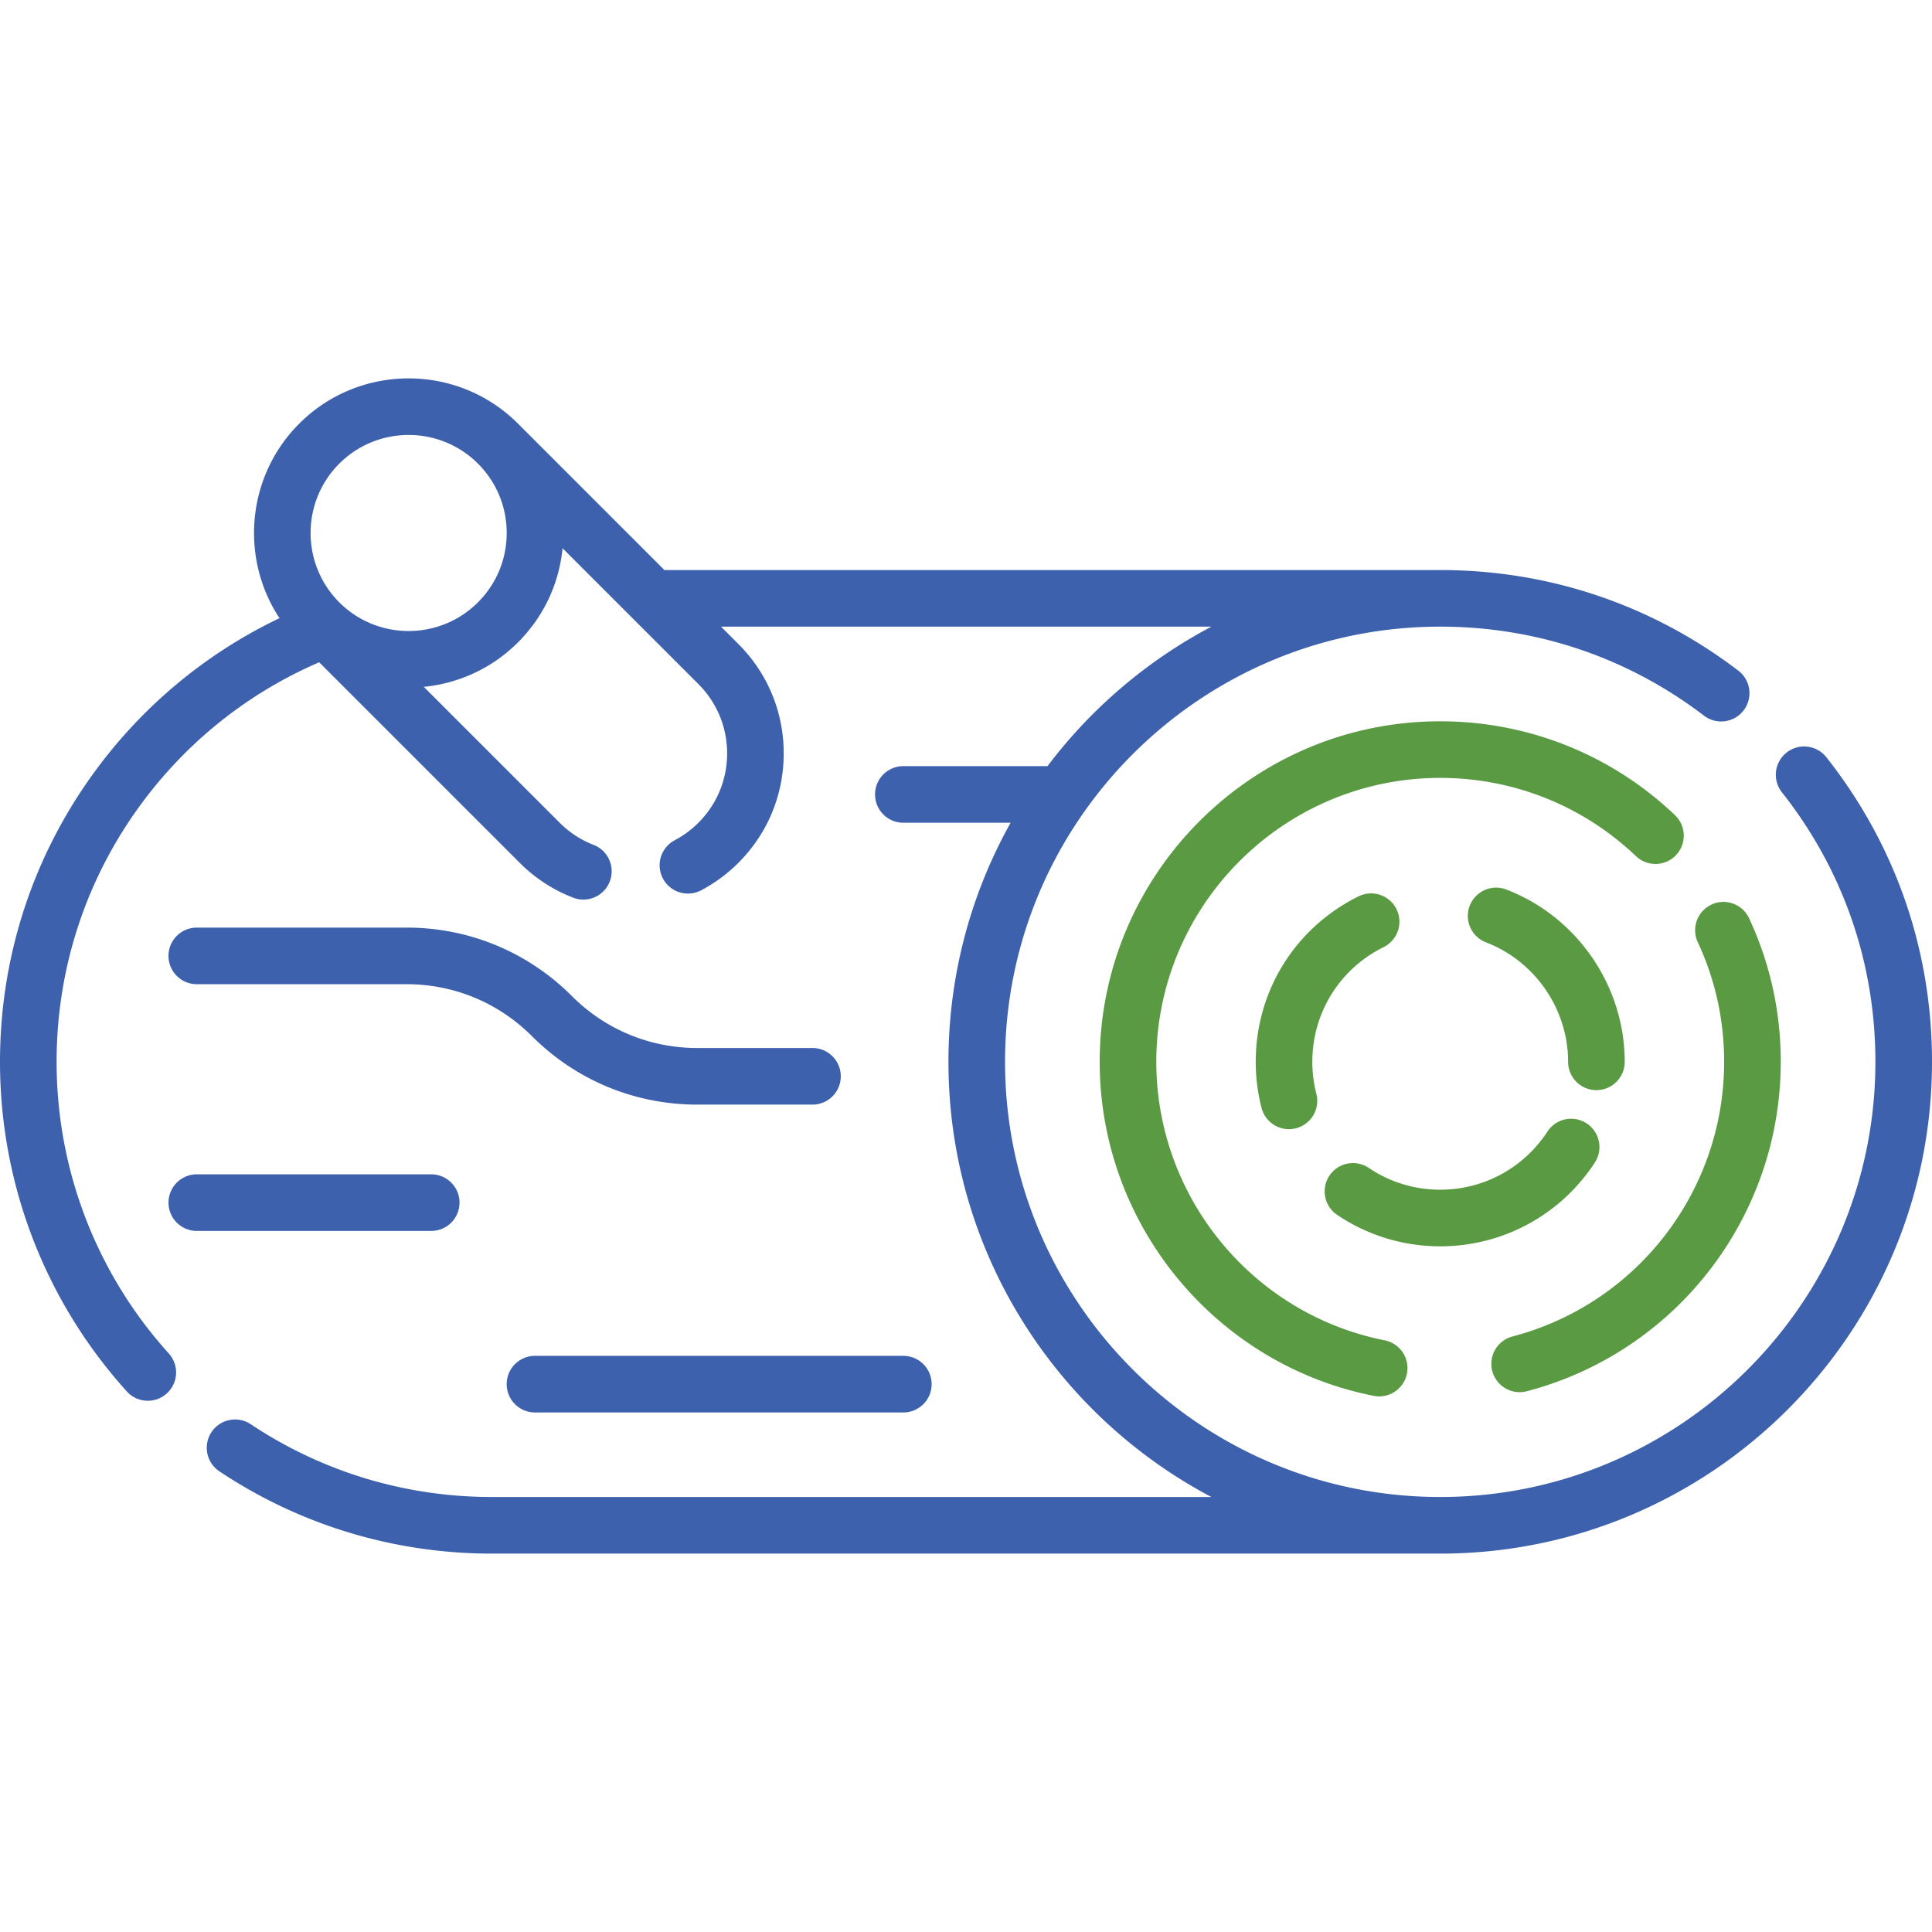 <svg xmlns="http://www.w3.org/2000/svg" viewBox="0 0 512 512"><g fill="#3d61ad"><path d="M483.999 200.673a7.498 7.498 0 0 0-10.534-1.236 7.499 7.499 0 0 0-1.237 10.534C488.434 230.487 497 255.186 497 281.394c0 63.591-51.735 115.326-115.326 115.326s-115.326-51.735-115.326-115.326c0-63.578 51.715-115.305 115.288-115.326h.045c25.506.001 49.675 8.158 69.895 23.59a7.499 7.499 0 0 0 10.512-1.412 7.5 7.5 0 0 0-1.412-10.512c-22.857-17.445-50.176-26.667-79.001-26.667l-.038.001h-205.56l-38.805-38.805c-15.983-15.982-41.986-15.981-57.968 0-13.986 13.988-15.731 35.652-5.235 51.556-20.226 9.671-37.575 24.352-50.577 42.921C8.124 228.691 0 254.506 0 281.394c0 32.347 11.934 63.369 33.604 87.35a7.478 7.478 0 0 0 5.566 2.472 7.5 7.5 0 0 0 5.562-12.529C25.56 337.468 15 310.019 15 281.394c0-23.794 7.185-46.634 20.78-66.051 12.367-17.664 29.171-31.354 48.803-39.833l53.136 53.136a40.708 40.708 0 0 0 14.18 9.248c.89.344 1.804.507 2.703.507a7.502 7.502 0 0 0 2.707-14.497 25.784 25.784 0 0 1-8.982-5.864l-36.02-36.02c9.118-.891 17.996-4.82 24.965-11.788 6.783-6.782 10.895-15.521 11.811-24.944l18.574 18.574.021.021 17.404 17.404c4.908 4.909 7.612 11.436 7.612 18.377 0 6.942-2.704 13.468-7.613 18.377a26.014 26.014 0 0 1-6.294 4.643 7.5 7.5 0 0 0 6.972 13.281 40.962 40.962 0 0 0 9.928-7.316c7.743-7.742 12.007-18.035 12.007-28.984 0-10.949-4.264-21.242-12.006-28.984l-4.61-4.61h129.95a131.252 131.252 0 0 0-43.421 36.964h-38.211a7.5 7.5 0 0 0-7.5 7.5 7.5 7.5 0 0 0 7.5 7.5h28.428c-10.487 18.768-16.475 40.377-16.475 63.361 0 49.979 28.283 93.469 69.681 115.326H130.326c-22.854 0-44.939-6.669-63.871-19.286a7.498 7.498 0 0 0-10.4 2.082 7.5 7.5 0 0 0 2.082 10.4c21.403 14.265 46.365 21.805 72.189 21.805h251.348c71.862 0 130.326-58.464 130.326-130.326 0-29.62-9.683-57.533-28.001-80.724zm-357.334-41.048c-10.132 10.132-26.621 10.133-36.753 0-10.133-10.133-10.133-26.621 0-36.755 5.066-5.066 11.722-7.6 18.376-7.6 6.655 0 13.311 2.533 18.377 7.6l.021.02c4.896 4.907 7.593 11.425 7.593 18.357-.001 6.943-2.705 13.469-7.614 18.378z"/><path d="M134.278 366.816a7.5 7.5 0 0 0 7.5 7.5h97.616a7.5 7.5 0 0 0 7.5-7.5 7.5 7.5 0 0 0-7.5-7.5h-97.616a7.5 7.5 0 0 0-7.5 7.5zm-12.501-48.106a7.5 7.5 0 0 0-7.5-7.5H52.152a7.5 7.5 0 0 0-7.5 7.5 7.5 7.5 0 0 0 7.5 7.5h62.125a7.5 7.5 0 0 0 7.5-7.5zm93.453-40.978h-30.447c-12.547 0-24.344-4.886-33.215-13.758-11.706-11.706-27.269-18.152-43.822-18.152H52.152a7.5 7.5 0 0 0-7.5 7.5 7.5 7.5 0 0 0 7.5 7.5h55.594c12.547 0 24.343 4.886 33.215 13.758 11.705 11.705 27.269 18.151 43.822 18.151h30.447a7.5 7.5 0 1 0 0-14.999z"/><g fill="#599a42"><path d="M422.649 308.078a7.5 7.5 0 0 0-12.564-8.195c-6.292 9.646-16.913 15.404-28.412 15.404-6.792 0-13.343-2-18.944-5.784a7.5 7.5 0 0 0-8.396 12.43c8.09 5.465 17.545 8.354 27.341 8.354 16.586 0 31.904-8.303 40.975-22.209z"/><path d="M402.72 368.938c.63 0 1.27-.08 1.907-.247 39.619-10.391 67.29-46.289 67.29-87.296 0-13.286-2.822-26.084-8.388-38.041a7.502 7.502 0 0 0-9.965-3.634 7.5 7.5 0 0 0-3.635 9.964c4.637 9.959 6.987 20.628 6.987 31.711 0 34.193-23.067 64.125-56.095 72.788a7.5 7.5 0 0 0 1.899 14.755zm-36.037-117.951a7.5 7.5 0 1 0-6.647-13.447c-16.811 8.308-27.255 25.112-27.255 43.854 0 4.136.518 8.246 1.541 12.215a7.502 7.502 0 0 0 9.134 5.392 7.5 7.5 0 0 0 5.392-9.134 34.031 34.031 0 0 1-1.066-8.474c-.001-12.993 7.241-24.644 18.901-30.406z"/><path d="M389.488 240.047a7.5 7.5 0 0 0 4.317 9.688c13.016 4.991 21.761 17.714 21.761 31.659 0 4.142 3.357 7.5 7.5 7.5s7.5-3.358 7.5-7.5c0-20.113-12.614-38.464-31.39-45.665a7.503 7.503 0 0 0-9.688 4.318z"/><path d="M444.149 226.628a7.502 7.502 0 0 0-.262-10.604c-16.849-16.04-38.943-24.873-62.214-24.873-49.761 0-90.243 40.483-90.243 90.243 0 42.952 30.536 80.18 72.607 88.52a7.503 7.503 0 0 0 8.815-5.898 7.5 7.5 0 0 0-5.898-8.816c-35.069-6.952-60.523-37.991-60.523-73.806 0-41.489 33.754-75.243 75.243-75.243 19.402 0 37.824 7.365 51.872 20.737a7.5 7.5 0 0 0 10.603-.26z"/></g></g></svg>